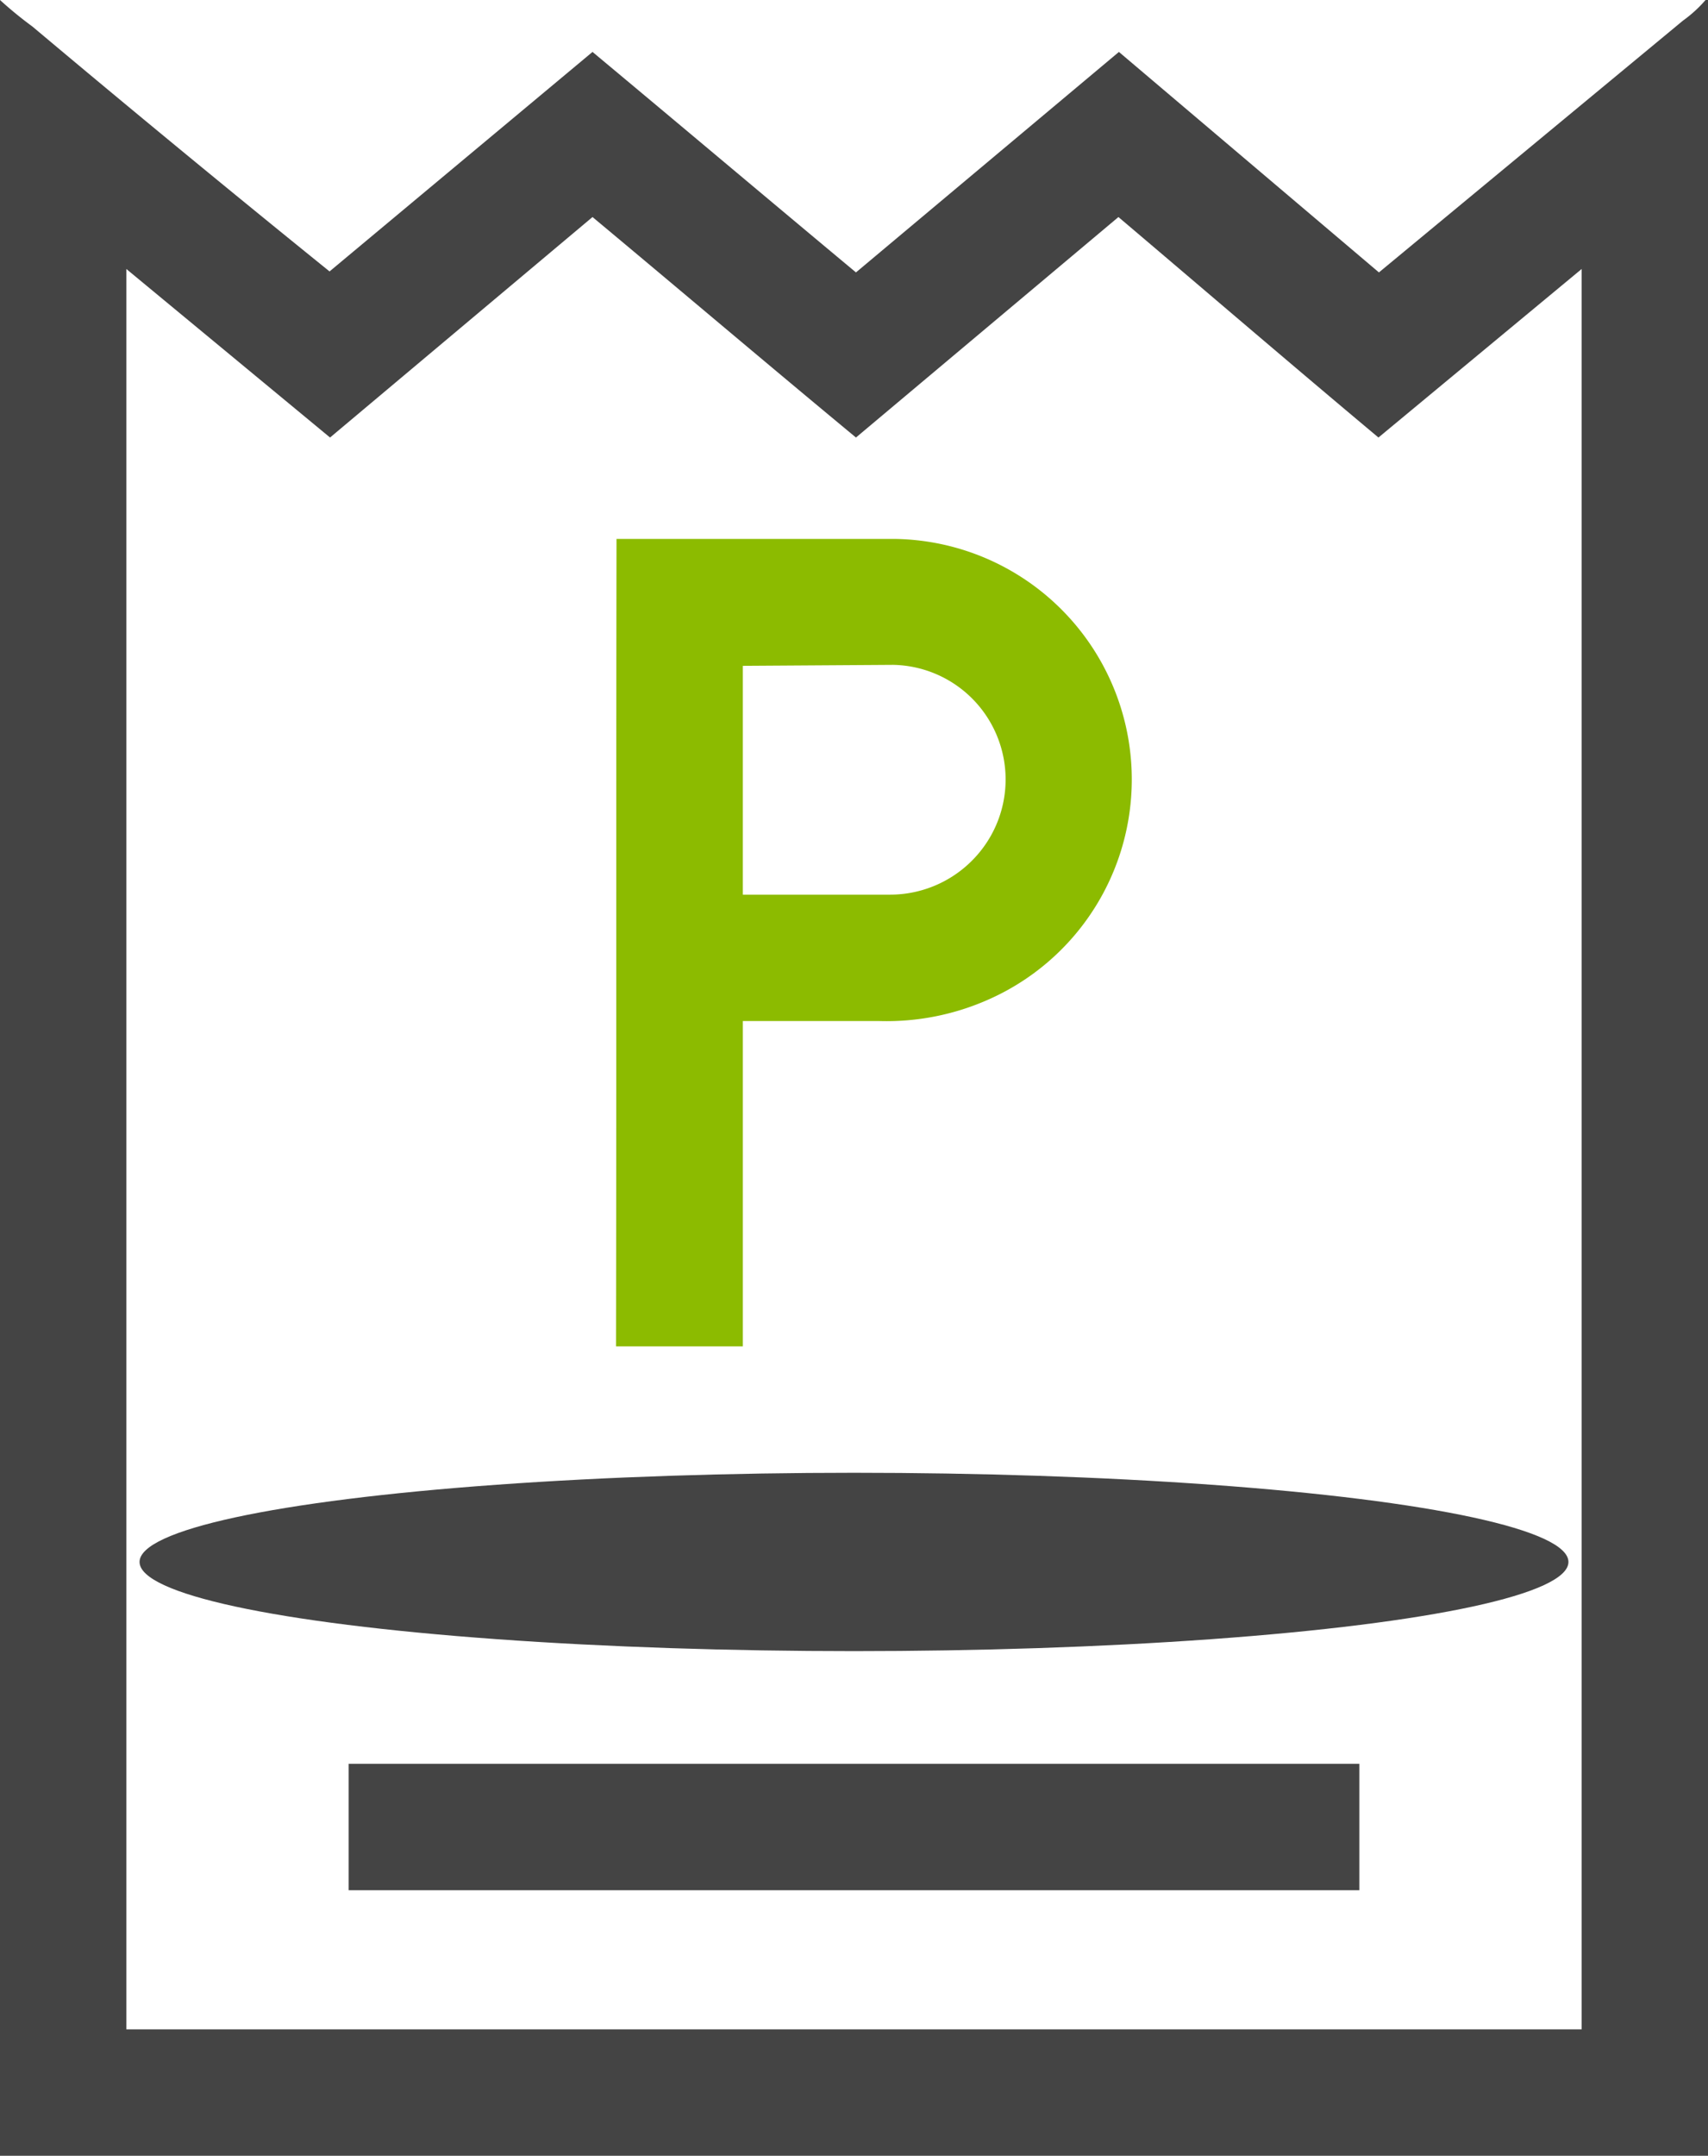 <svg xmlns="http://www.w3.org/2000/svg" viewBox="0 0 34.88 44"><defs><style>.cls-1{fill:#444;}.cls-2{fill:#8cbb00;}</style></defs><g id="Layer_2" data-name="Layer 2"><g id="Layer_1-2" data-name="Layer 1"><path class="cls-1" d="M0,0H0A8,8,0,0,0,.66.54q3,2.52,6.07,5L12.1,1.06c1.8,1.5,3.58,3,5.38,4.5l5.37-4.5,5.31,4.5L34.37.42A2.61,2.61,0,0,0,34.83,0h.05q0,22,0,44H0ZM6.74,8.93,2.58,5.49V41.42H32.3V5.49L28.15,8.93c-1.78-1.49-3.54-3-5.31-4.5l-5.36,4.5c-1.8-1.49-3.58-3-5.38-4.5Z"/><path class="cls-2" d="M12.59,11H18.3a4.91,4.91,0,0,1,1.91,9.39,5.12,5.12,0,0,1-2.25.45H15.17v6.64H12.58C12.59,22,12.58,16.48,12.59,11Zm2.58,2.59v4.67c1,0,2,0,3,0A2.36,2.36,0,0,0,20,17.4a2.34,2.34,0,0,0-1.76-3.83Z"/><ellipse class="cls-1" cx="17.44" cy="31.88" rx="14.59" ry="1.82"/><path class="cls-1" d="M7.12,36H27.76v2.58H7.12Z"/></g></g></svg>